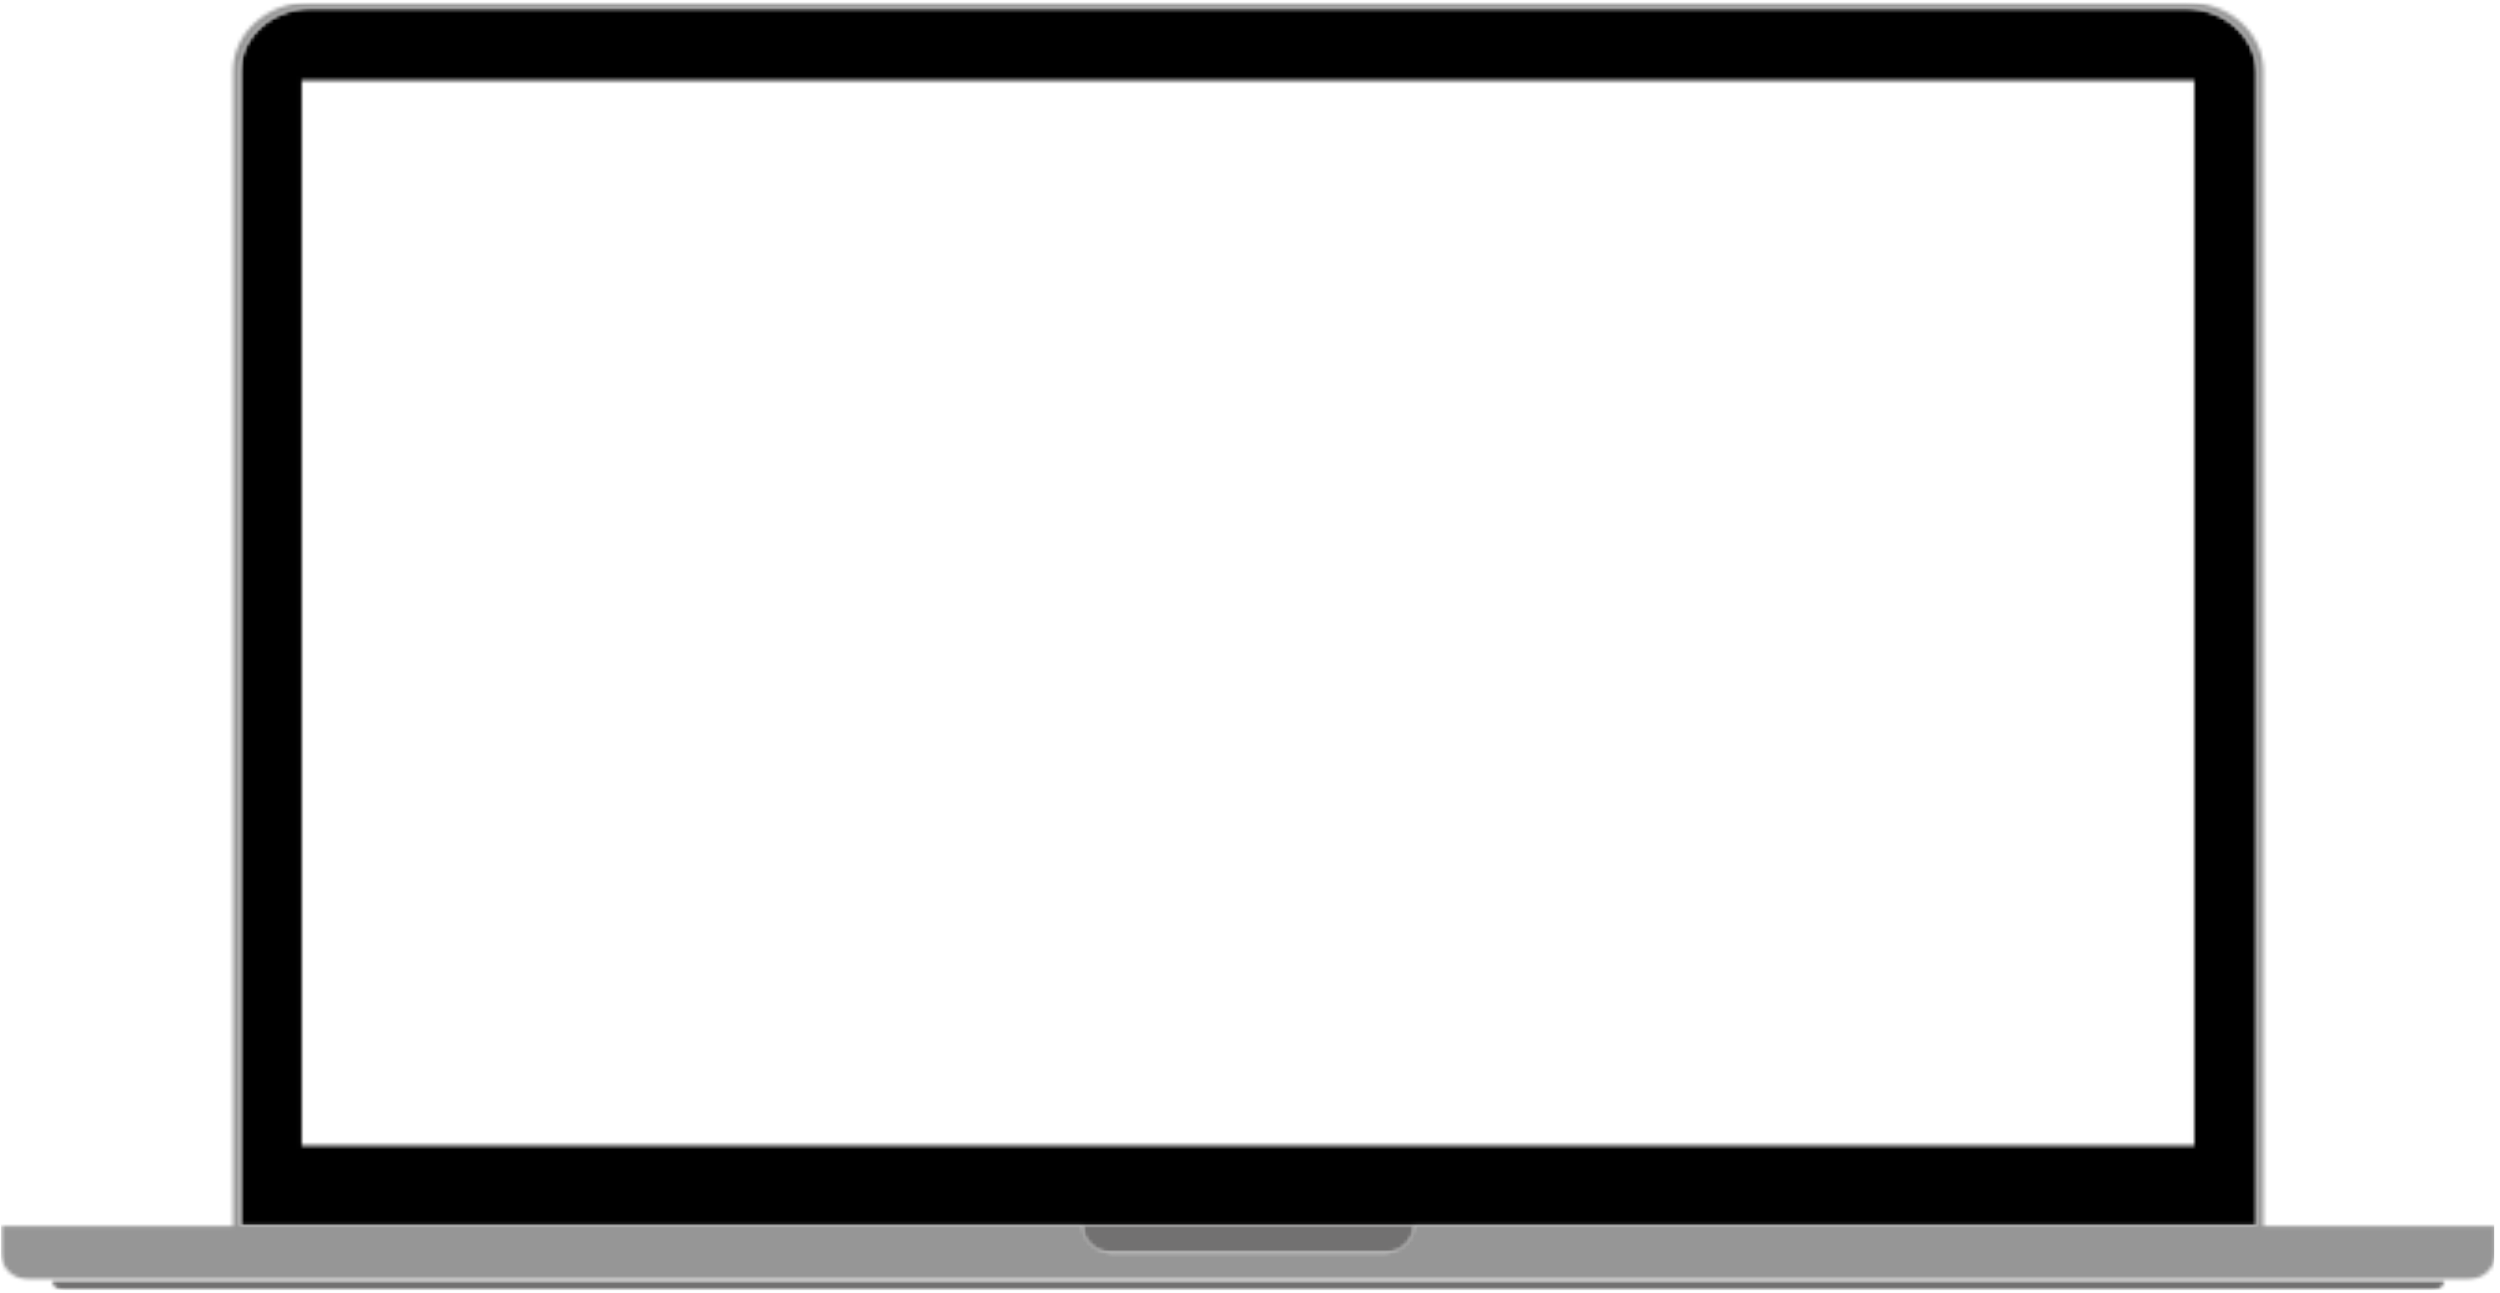 <svg width="671" height="347" viewBox="0 0 671 347" fill="none" xmlns="http://www.w3.org/2000/svg">
<mask id="mask0_149_55" style="mask-type:luminance" maskUnits="userSpaceOnUse" x="64" y="1" width="543" height="329">
<path d="M64.335 1.587H606.028V329.061H64.335V1.587Z" fill="white"/>
</mask>
<g mask="url(#mask0_149_55)">
<mask id="mask1_149_55" style="mask-type:luminance" maskUnits="userSpaceOnUse" x="64" y="2" width="542" height="327">
<path d="M586.627 2.258H83.437C72.999 2.258 64.472 9.932 64.472 19.326V328.943H605.697V19.326C605.587 9.932 597.065 2.258 586.627 2.258ZM588.969 307.56H80.985V21.533H588.969V307.56Z" fill="white"/>
</mask>
<g mask="url(#mask1_149_55)">
<path d="M0.231 0.627H669.434V346.3H0.231V0.627Z" fill="black"/>
</g>
</g>
<mask id="mask2_149_55" style="mask-type:luminance" maskUnits="userSpaceOnUse" x="0" y="0" width="671" height="344">
<path d="M0.231 0.627H670.5V343.621H0.231V0.627Z" fill="white"/>
</mask>
<g mask="url(#mask2_149_55)">
<mask id="mask3_149_55" style="mask-type:luminance" maskUnits="userSpaceOnUse" x="0" y="0" width="670" height="344">
<path d="M607.509 328.943V19.038C607.509 8.878 598.346 0.627 587.052 0.627H82.906C71.717 0.627 62.555 8.878 62.555 19.038V329.038H0.231V336.424C0.231 340.45 3.853 343.611 8.222 343.611H661.842C666.315 343.611 669.833 340.351 669.833 336.424V329.038H607.509V328.943ZM379.407 328.943V329.038C379.407 333.064 375.784 336.23 371.416 336.23H298.648C294.174 336.23 290.657 332.969 290.657 329.038V328.943H64.472V19.326C64.472 9.932 72.999 2.258 83.437 2.258H586.627C597.065 2.258 605.587 9.932 605.587 19.326V328.943H379.407Z" fill="white"/>
</mask>
<g mask="url(#mask3_149_55)">
<path d="M0.231 0.627H669.434V346.3H0.231V0.627Z" fill="#969696"/>
</g>
</g>
<mask id="mask4_149_55" style="mask-type:luminance" maskUnits="userSpaceOnUse" x="290" y="328" width="91" height="9">
<path d="M290.18 328.04H380.075V336.296H290.18V328.04Z" fill="white"/>
</mask>
<g mask="url(#mask4_149_55)">
<mask id="mask5_149_55" style="mask-type:luminance" maskUnits="userSpaceOnUse" x="290" y="328" width="90" height="9">
<path d="M298.675 336.258H371.443C375.917 336.258 379.435 332.997 379.435 329.065V328.971H290.579V329.065C290.579 332.997 294.202 336.258 298.675 336.258Z" fill="white"/>
</mask>
<g mask="url(#mask5_149_55)">
<path d="M0.258 0.561H669.462V346.233H0.258V0.561Z" fill="#727171"/>
</g>
</g>
<mask id="mask6_149_55" style="mask-type:luminance" maskUnits="userSpaceOnUse" x="13" y="343" width="644" height="4">
<path d="M13.257 343.427H656.67V346.3H13.257V343.427Z" fill="white"/>
</mask>
<g mask="url(#mask6_149_55)">
<mask id="mask7_149_55" style="mask-type:luminance" maskUnits="userSpaceOnUse" x="13" y="343" width="644" height="4">
<path d="M13.971 343.611C13.971 345.147 15.357 346.3 16.959 346.3H653.105C654.811 346.3 656.087 345.052 656.087 343.611H13.971Z" fill="white"/>
</mask>
<g mask="url(#mask7_149_55)">
<path d="M0.231 0.627H669.434V346.3H0.231V0.627Z" fill="#727171"/>
</g>
</g>
</svg>
